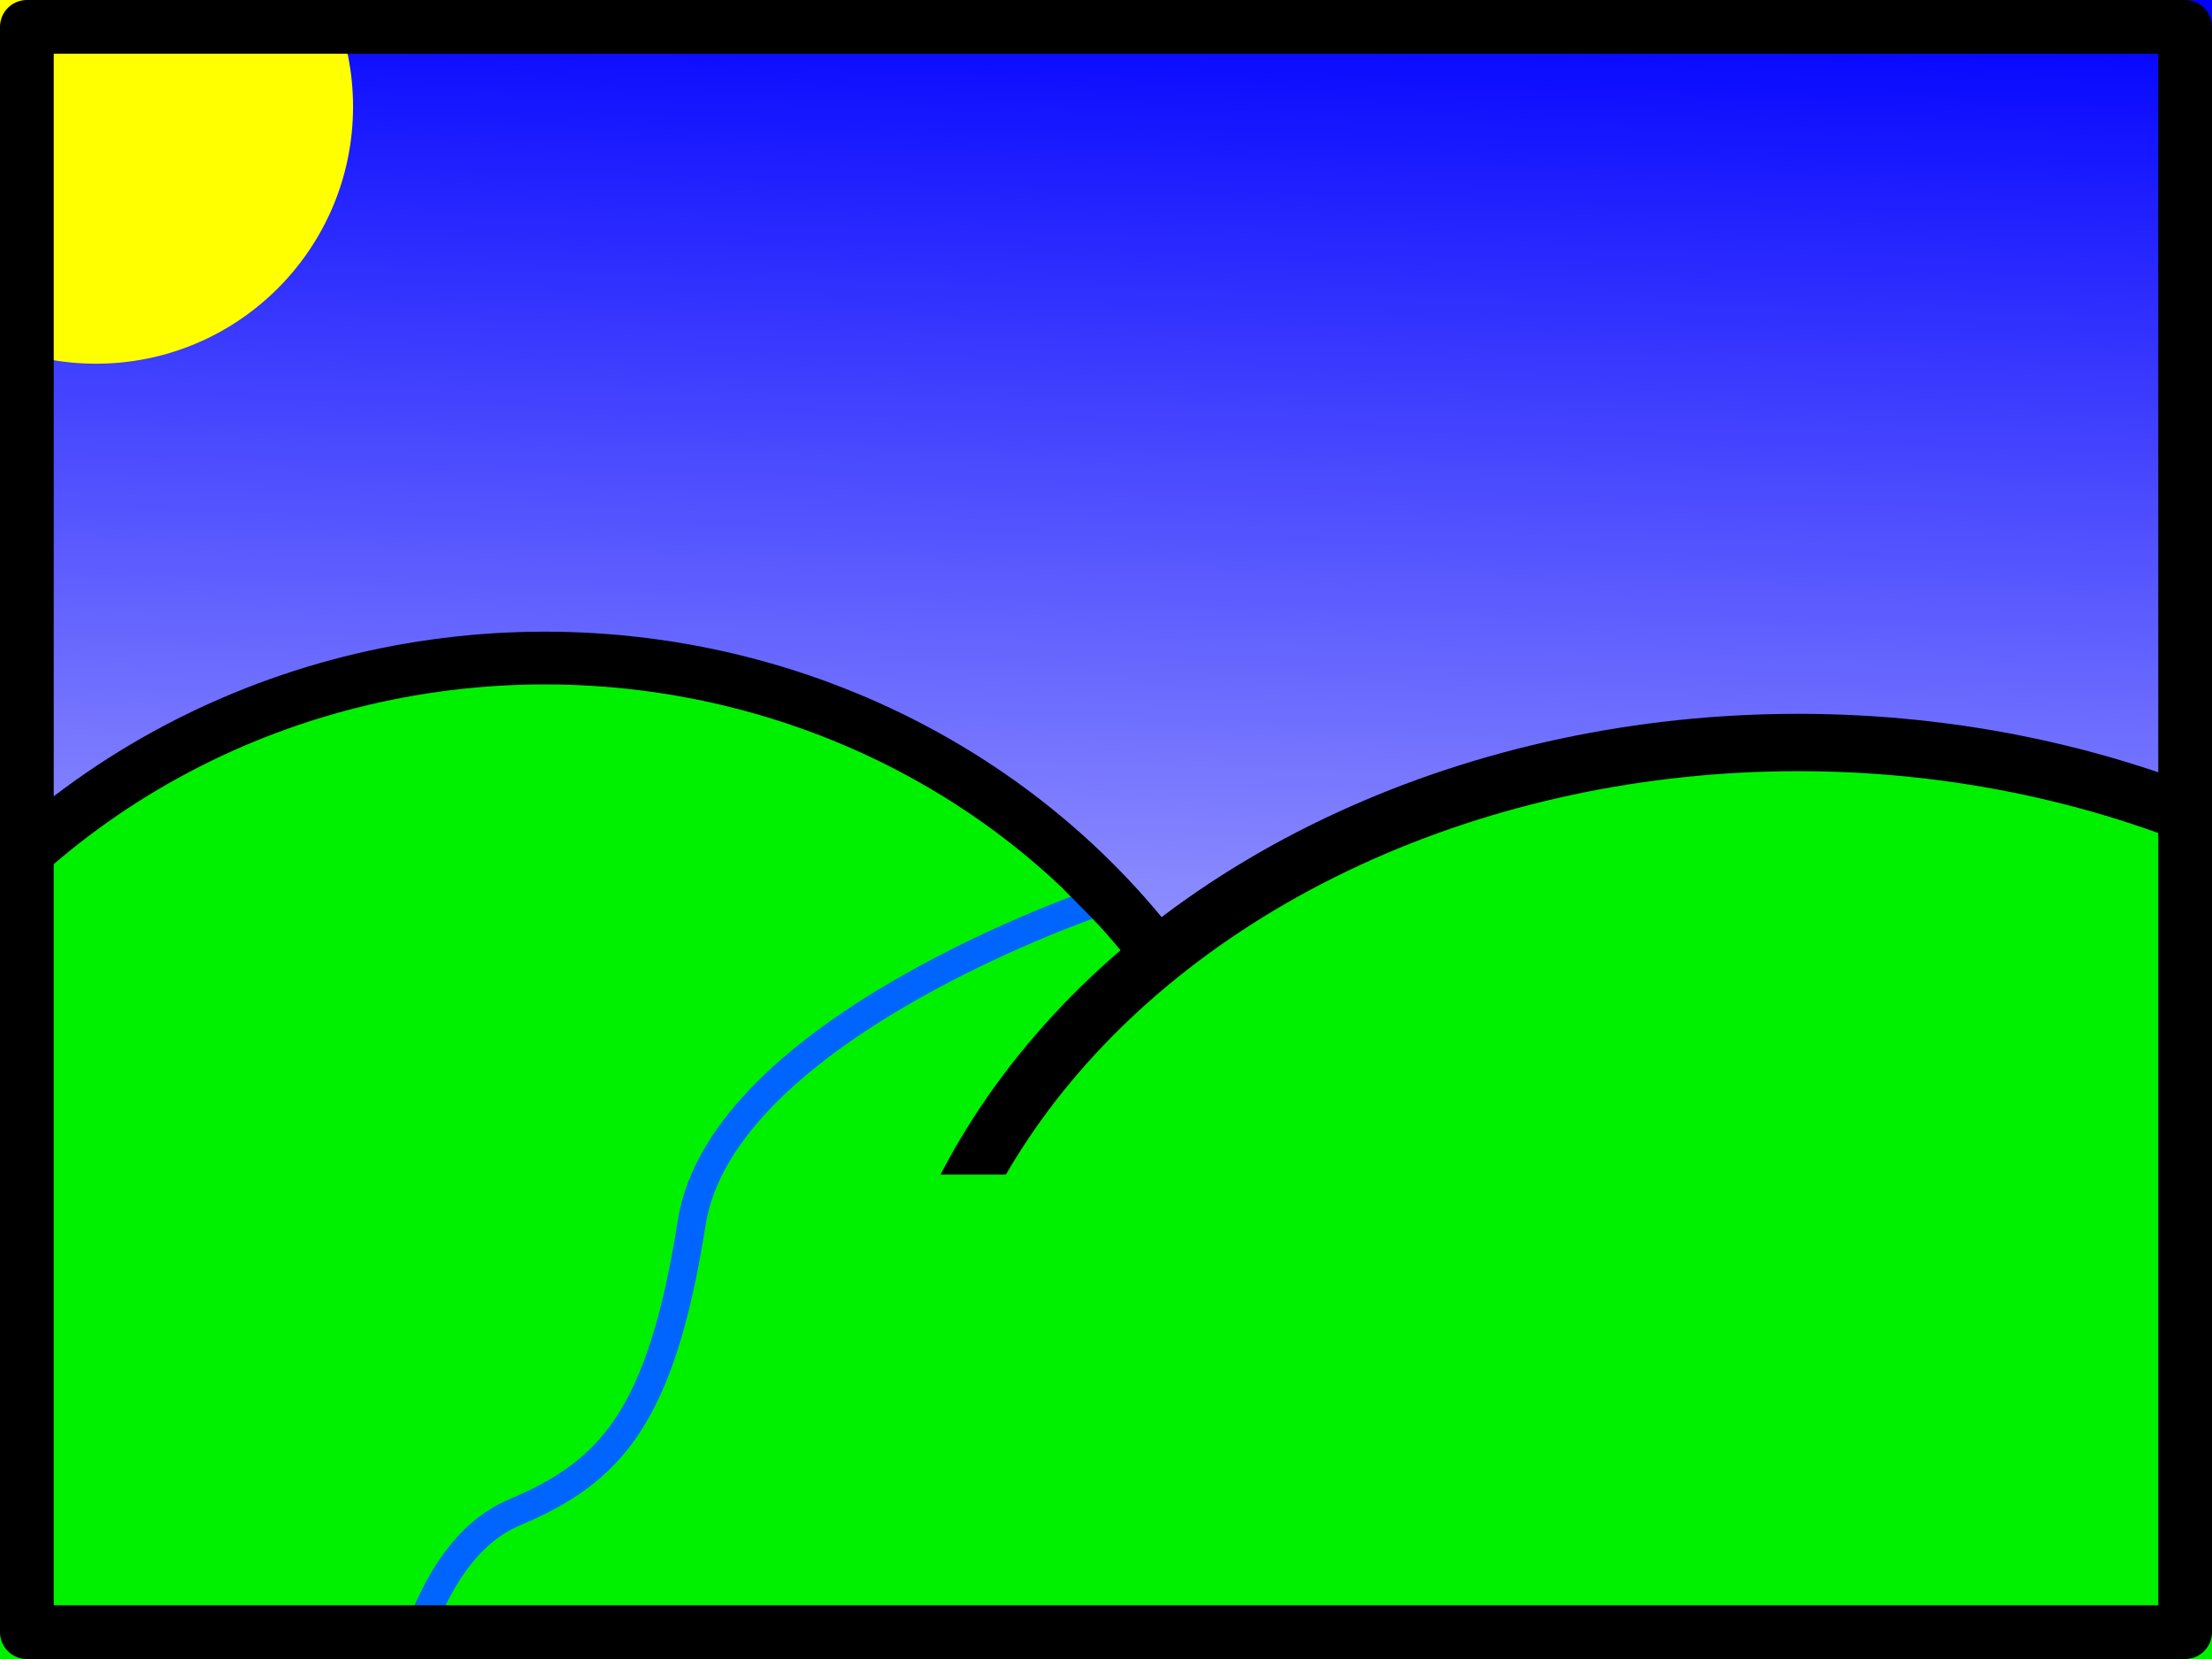 <?xml version="1.0" encoding="UTF-8" standalone="no"?>
<svg
   xmlns:dc="http://purl.org/dc/elements/1.1/"
   xmlns:cc="http://creativecommons.org/ns#"
   xmlns:rdf="http://www.w3.org/1999/02/22-rdf-syntax-ns#"
   xmlns:svg="http://www.w3.org/2000/svg"
   xmlns="http://www.w3.org/2000/svg"
   xmlns:xlink="http://www.w3.org/1999/xlink"
   xmlns:sodipodi="http://sodipodi.sourceforge.net/DTD/sodipodi-0.dtd"
   xmlns:inkscape="http://www.inkscape.org/namespaces/inkscape"
   sodipodi:docname="img.svg"
   inkscape:version="1.0 (4035a4fb49, 2020-05-01)"
   width="800px"
   height="600px"
   viewBox="0 0 800 600"
   version="1.1"
   id="SVGRoot">
  <defs
     id="defs617">
    <linearGradient
       id="linearGradient1553"
       inkscape:collect="always">
      <stop
         id="stop1549"
         offset="0"
         style="stop-color:#0000ff;stop-opacity:1" />
      <stop
         id="stop1551"
         offset="1"
         style="stop-color:#0000ff;stop-opacity:0" />
    </linearGradient>
    <linearGradient
       gradientUnits="userSpaceOnUse"
       y2="606.463"
       x2="365.921"
       y1="-11.145"
       x1="383.463"
       id="linearGradient1555"
       xlink:href="#linearGradient1553"
       inkscape:collect="always" />
  </defs>
  <sodipodi:namedview
     inkscape:window-maximized="1"
     inkscape:window-y="28"
     inkscape:window-x="0"
     inkscape:window-height="1024"
     inkscape:window-width="1920"
     showgrid="false"
     inkscape:document-rotation="0"
     inkscape:current-layer="layer1"
     inkscape:document-units="px"
     inkscape:cy="180.9895"
     inkscape:cx="399.909"
     inkscape:zoom="0.98994949"
     inkscape:pageshadow="2"
     inkscape:pageopacity="0.0"
     borderopacity="1.0"
     bordercolor="#666666"
     pagecolor="#ffffff"
     id="base" />
  <g
     inkscape:label="Layer 3"
     id="layer3"
     inkscape:groupmode="layer">
    <rect
       y="-118.279"
       x="-213.55"
       height="887.332"
       width="1296.178"
       id="rect1547"
       style="fill:url(#linearGradient1555);fill-opacity:1;stroke:none;stroke-width:10.2;stroke-linecap:round;stroke-linejoin:round;stroke-miterlimit:4;stroke-dasharray:none;stroke-opacity:1" />
  </g>
  <g
     id="layer1"
     inkscape:groupmode="layer"
     inkscape:label="Layer 1">
    <ellipse
       ry="261.608"
       rx="274.528"
       cy="499.601"
       cx="197.061"
       id="path1455"
       style="fill:#00f100;stroke:#000000;stroke-width:19.074;stroke-linecap:round;stroke-linejoin:round;stroke-miterlimit:4;stroke-dasharray:none;stroke-opacity:1;fill-opacity:1" />
    <ellipse
       style="fill:#00f100;fill-opacity:1;stroke:#000000;stroke-width:20.744;stroke-linecap:round;stroke-linejoin:round;stroke-miterlimit:4;stroke-dasharray:none;stroke-opacity:1"
       id="path1455-9"
       cx="650.348"
       cy="529.309"
       rx="325.741"
       ry="260.773" />
    <rect
       y="424.807"
       x="75.065"
       height="289.242"
       width="640.154"
       id="rect1472"
       style="fill:#00f100;fill-opacity:1;stroke:none;stroke-width:20;stroke-linecap:round;stroke-linejoin:round;stroke-miterlimit:4;stroke-dasharray:none;stroke-opacity:1" />
    <circle
       r="92.961"
       cy="38.576"
       cx="34.725"
       id="path1490"
       style="fill:#ffff00;fill-opacity:1;stroke:none;stroke-width:8.353;stroke-linecap:round;stroke-linejoin:round;stroke-miterlimit:4;stroke-dasharray:none;stroke-opacity:1" />
    <path
       id="path1496"
       d="m 247.191,131.156 c 38.853,30.159 89.802,32.361 136.649,38.582"
       style="fill:none;stroke:#ffff00;stroke-width:0;stroke-linecap:butt;stroke-linejoin:miter;stroke-opacity:1;stroke-miterlimit:4;stroke-dasharray:none" />
    <path
       id="path1542"
       d="m 397.149,326.145 c 0,0 -135.883,45.816 -146.983,116.089 -11.1,70.274 -29.218,90.024 -64.05,104.722 -34.832,14.698 -43.508,72.341 -46.187,98.406"
       style="fill:none;fill-opacity:1;stroke:#0064ff;stroke-width:10.2;stroke-linecap:round;stroke-linejoin:round;stroke-miterlimit:4;stroke-dasharray:none;stroke-opacity:1" />
    <path
       sodipodi:nodetypes="cccccc"
       id="path1544"
       d="m 384.578,321.514 12.849,13.057 6.567,-5.375 -1.276,-10.794 -12.121,-0.603 z"
       style="fill:#000000;fill-opacity:1;stroke:none;stroke-width:10.2;stroke-linecap:round;stroke-linejoin:round;stroke-miterlimit:4;stroke-dasharray:none;stroke-opacity:1" />
  </g>
  <g
     inkscape:label="Layer 2"
     id="layer2"
     inkscape:groupmode="layer">
    <rect
       style="fill:none;stroke:#000000;stroke-width:19.433;stroke-linecap:round;stroke-linejoin:round;stroke-miterlimit:4;stroke-dasharray:none;stroke-opacity:1"
       id="rect630"
       width="780.567"
       height="580.567"
       x="9.717"
       y="9.717" />
  </g>
</svg>
